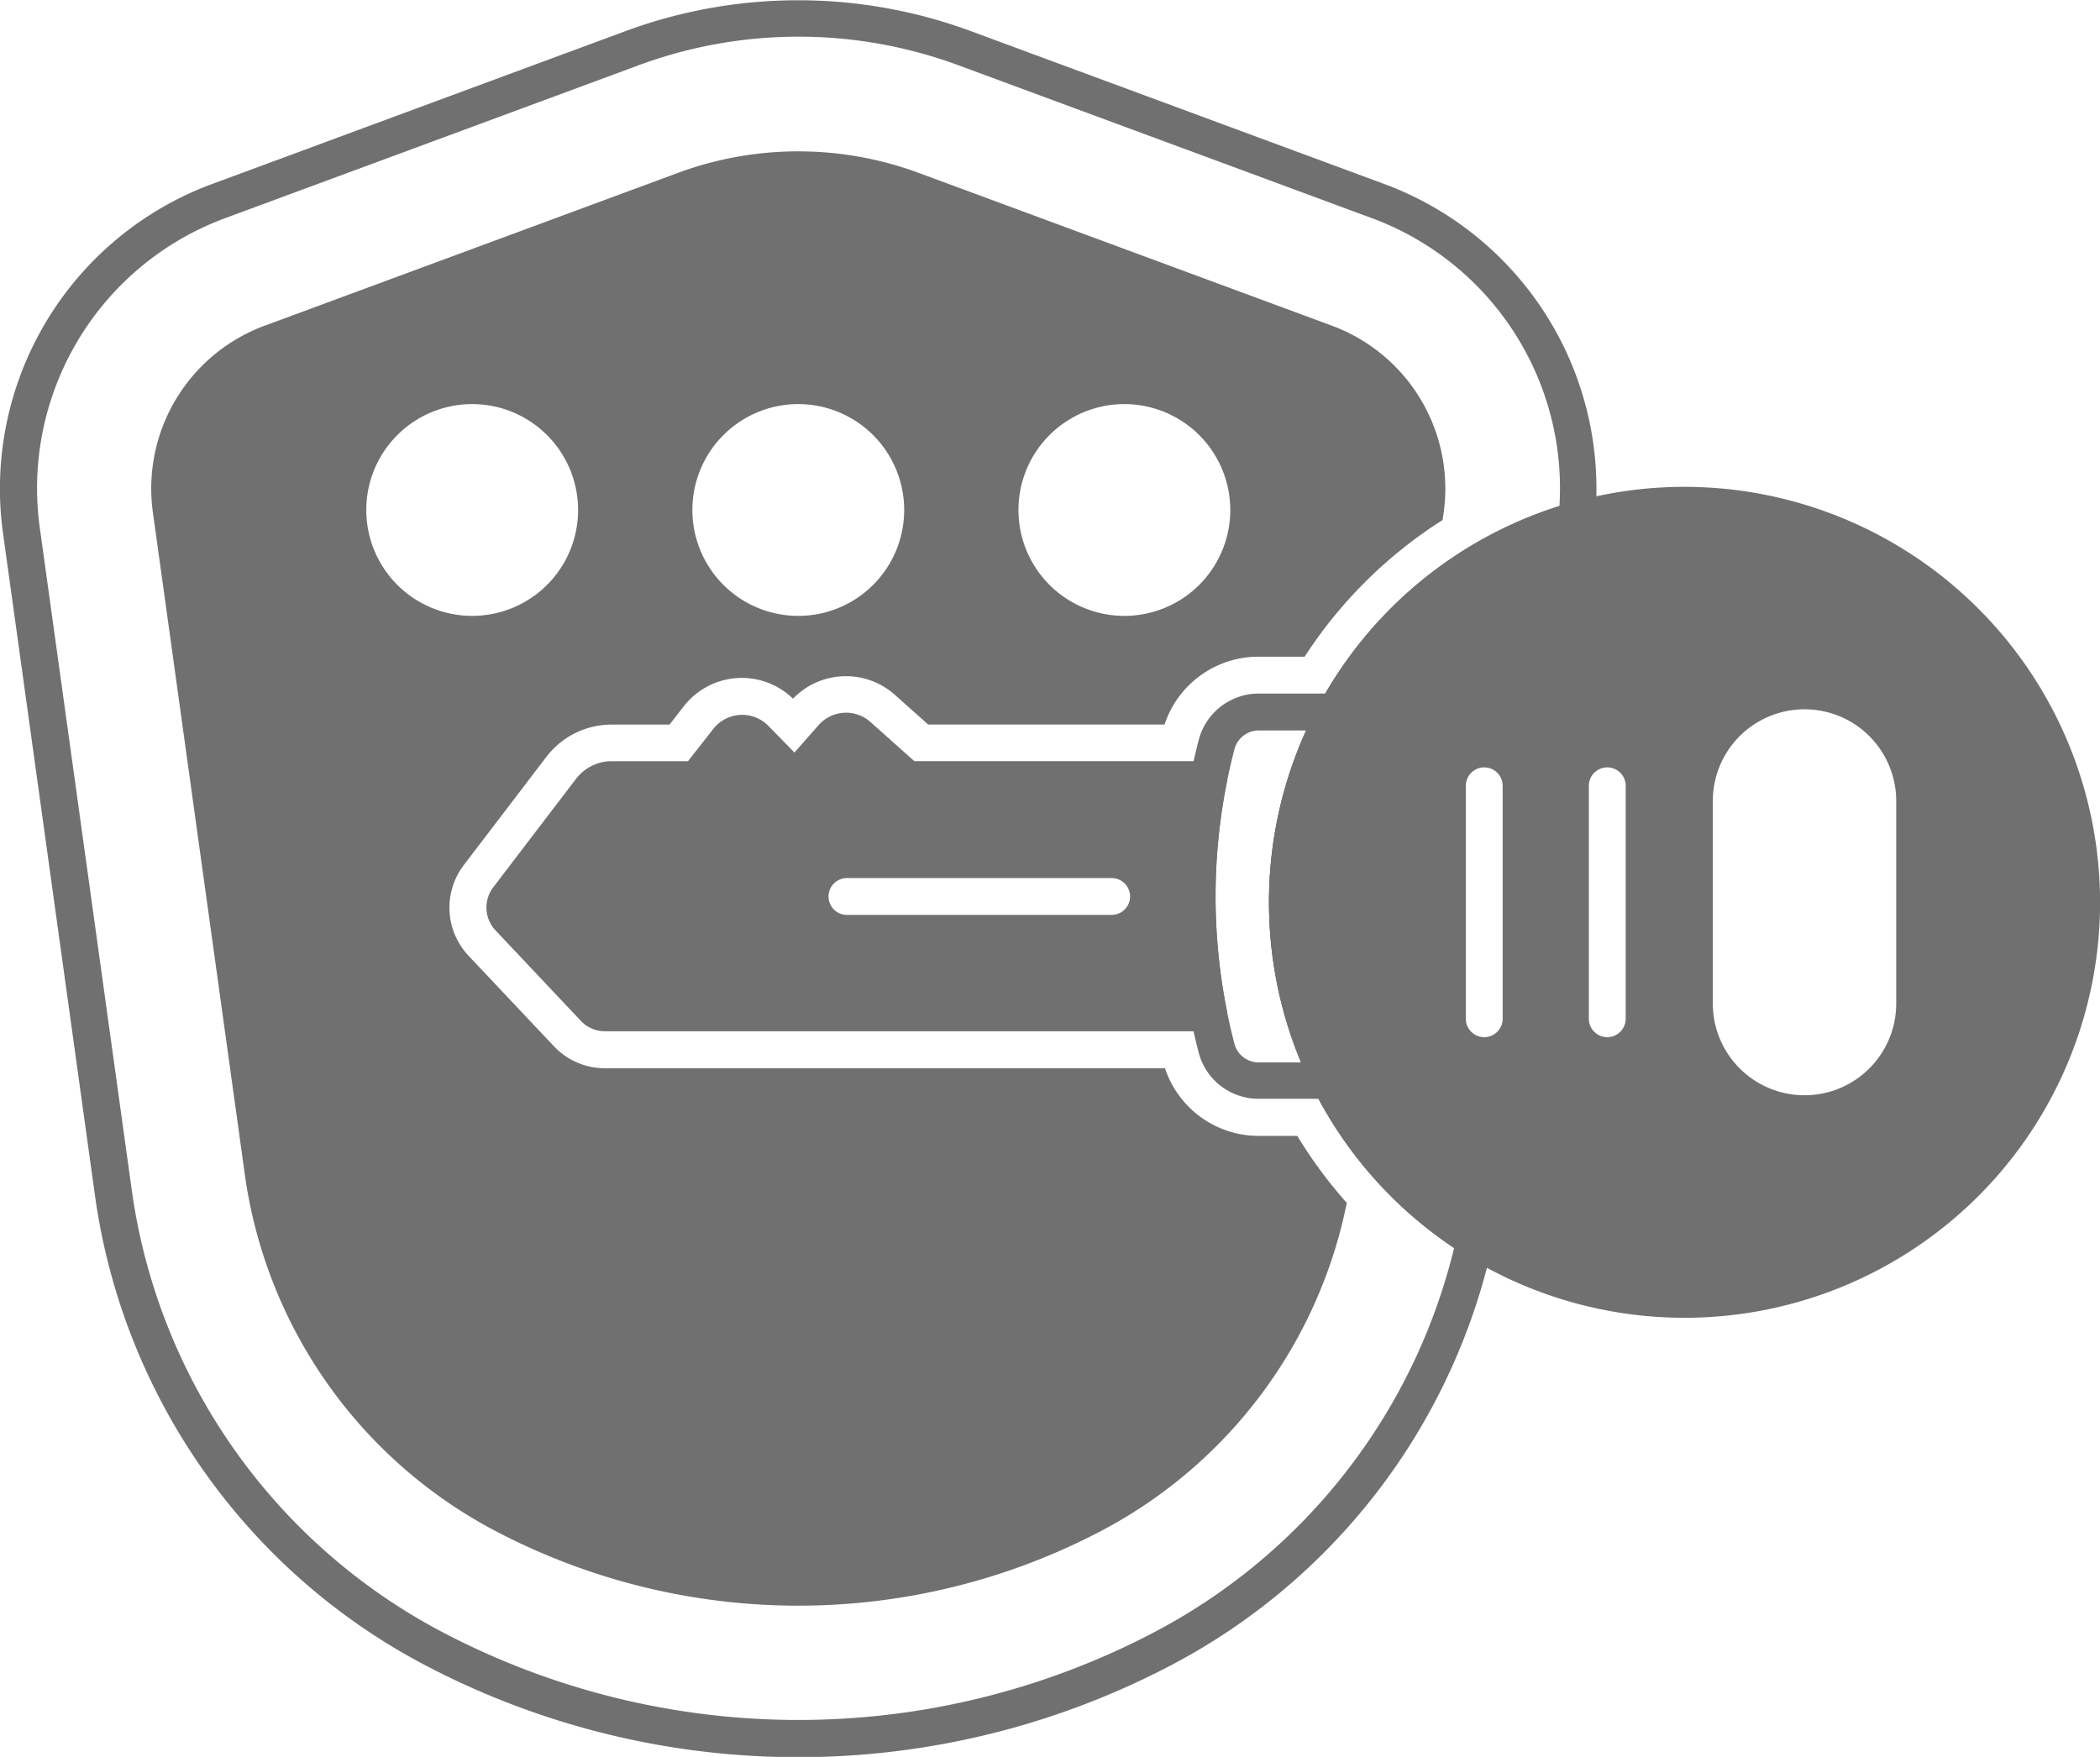 <svg xmlns="http://www.w3.org/2000/svg" width="32.657" height="27.326" viewBox="0 0 32.657 27.326">
  <g id="noun-key-security-4833266" transform="translate(-100.587 -71.249)">
    <path id="Path_70132" data-name="Path 70132" d="M382.868,236.225a.286.286,0,0,0-.251-.424h-1.2a.965.965,0,0,0-.934.719v0a9.667,9.667,0,0,0,0,4.871v0a.962.962,0,0,0,.929.713l1.108,0a.286.286,0,0,0,.256-.416,5.893,5.893,0,0,1,.091-5.471Zm-.715.149a6.474,6.474,0,0,0-.079,5.164l-.661,0a.389.389,0,0,1-.375-.288,9.109,9.109,0,0,1,0-4.584.392.392,0,0,1,.379-.291h.737Z" transform="translate(-261.254 -153.765)" fill="#707070" fill-rule="evenodd"/>
    <path id="Path_70133" data-name="Path 70133" d="M220.755,241.031l-.409-.418a.57.57,0,0,0-.858.049l-.392.5h-1.184a.7.7,0,0,0-.559.277l-1.285,1.684a.519.519,0,0,0,.035.671l1.327,1.407a.516.516,0,0,0,.375.162h9.386a.287.287,0,0,0,.281-.342,9.041,9.041,0,0,1,0-3.518.287.287,0,0,0-.281-.342h-4.576l-.681-.608a.57.57,0,0,0-.808.049l-.373.424Zm4.929,1.949h-4.116a.286.286,0,0,0,0,.573h4.116a.286.286,0,0,0,0-.573Z" transform="translate(-107.81 -158.074)" fill="#707070" fill-rule="evenodd"/>
    <path id="Path_70134" data-name="Path 70134" d="M123.8,90.588a.287.287,0,0,0-.128-.3,5.89,5.89,0,0,1,1.507-10.669.287.287,0,0,0,.207-.246,5.052,5.052,0,0,0-3.272-5.262l-6.427-2.377a7.748,7.748,0,0,0-5.375,0l-6.427,2.377a5.052,5.052,0,0,0-3.251,5.433l1.43,10.3a9.77,9.77,0,0,0,5.126,7.3h0a12.473,12.473,0,0,0,11.618,0h0a9.768,9.768,0,0,0,4.992-6.55Zm-.6.07a9.2,9.2,0,0,1-4.655,5.973h0a11.9,11.9,0,0,1-11.084,0h0a9.2,9.2,0,0,1-4.825-6.872l-1.43-10.3a4.479,4.479,0,0,1,2.883-4.817l6.427-2.377a7.173,7.173,0,0,1,4.978,0l6.427,2.377a4.479,4.479,0,0,1,2.917,4.476A6.463,6.463,0,0,0,123.2,90.659h0Z" transform="translate(0)" fill="#707070" fill-rule="evenodd"/>
    <path id="Path_70135" data-name="Path 70135" d="M153.669,114.97h.713a7.083,7.083,0,0,1,2.146-2.126l.017-.122a2.7,2.7,0,0,0-1.738-2.9l-6.427-2.377a5.4,5.4,0,0,0-3.744,0l-6.427,2.377a2.7,2.7,0,0,0-1.738,2.9l1.43,10.3a7.417,7.417,0,0,0,3.892,5.543,10.124,10.124,0,0,0,9.429,0,7.417,7.417,0,0,0,3.816-5.1,7.088,7.088,0,0,1-.77-1.042h-.6a1.534,1.534,0,0,1-1.457-1.052H143.5a1.088,1.088,0,0,1-.792-.342l-1.327-1.407a1.092,1.092,0,0,1-.074-1.412l1.285-1.684a1.276,1.276,0,0,1,1.014-.5h.9l.22-.283a1.143,1.143,0,0,1,1.7-.12,1.143,1.143,0,0,1,1.584-.06l.518.462h3.676a1.536,1.536,0,0,1,1.46-1.055Zm-12.232-3.929a1.647,1.647,0,1,0,1.647,1.647A1.648,1.648,0,0,0,141.436,111.041Zm10.142,0a1.647,1.647,0,1,0,1.647,1.647A1.648,1.648,0,0,0,151.579,111.041Zm-5.071,0a1.647,1.647,0,1,0,1.647,1.647A1.648,1.648,0,0,0,146.507,111.041Z" transform="translate(-33.507 -33.507)" fill="#707070" fill-rule="evenodd"/>
    <path id="Path_70136" data-name="Path 70136" d="M408.053,186.75a6.462,6.462,0,1,0,6.462,6.462,6.465,6.465,0,0,0-6.462-6.462Zm.44,4.886v3.151a1.426,1.426,0,1,0,2.852,0v-3.151a1.426,1.426,0,1,0-2.852,0Zm-3.841-.236v3.623a.286.286,0,0,0,.573,0V191.4a.286.286,0,0,0-.573,0Zm1.913,0v3.623a.286.286,0,0,0,.573,0V191.4a.286.286,0,0,0-.573,0Z" transform="translate(-281.27 -107.929)" fill="#707070" fill-rule="evenodd"/>
  </g>
</svg>
